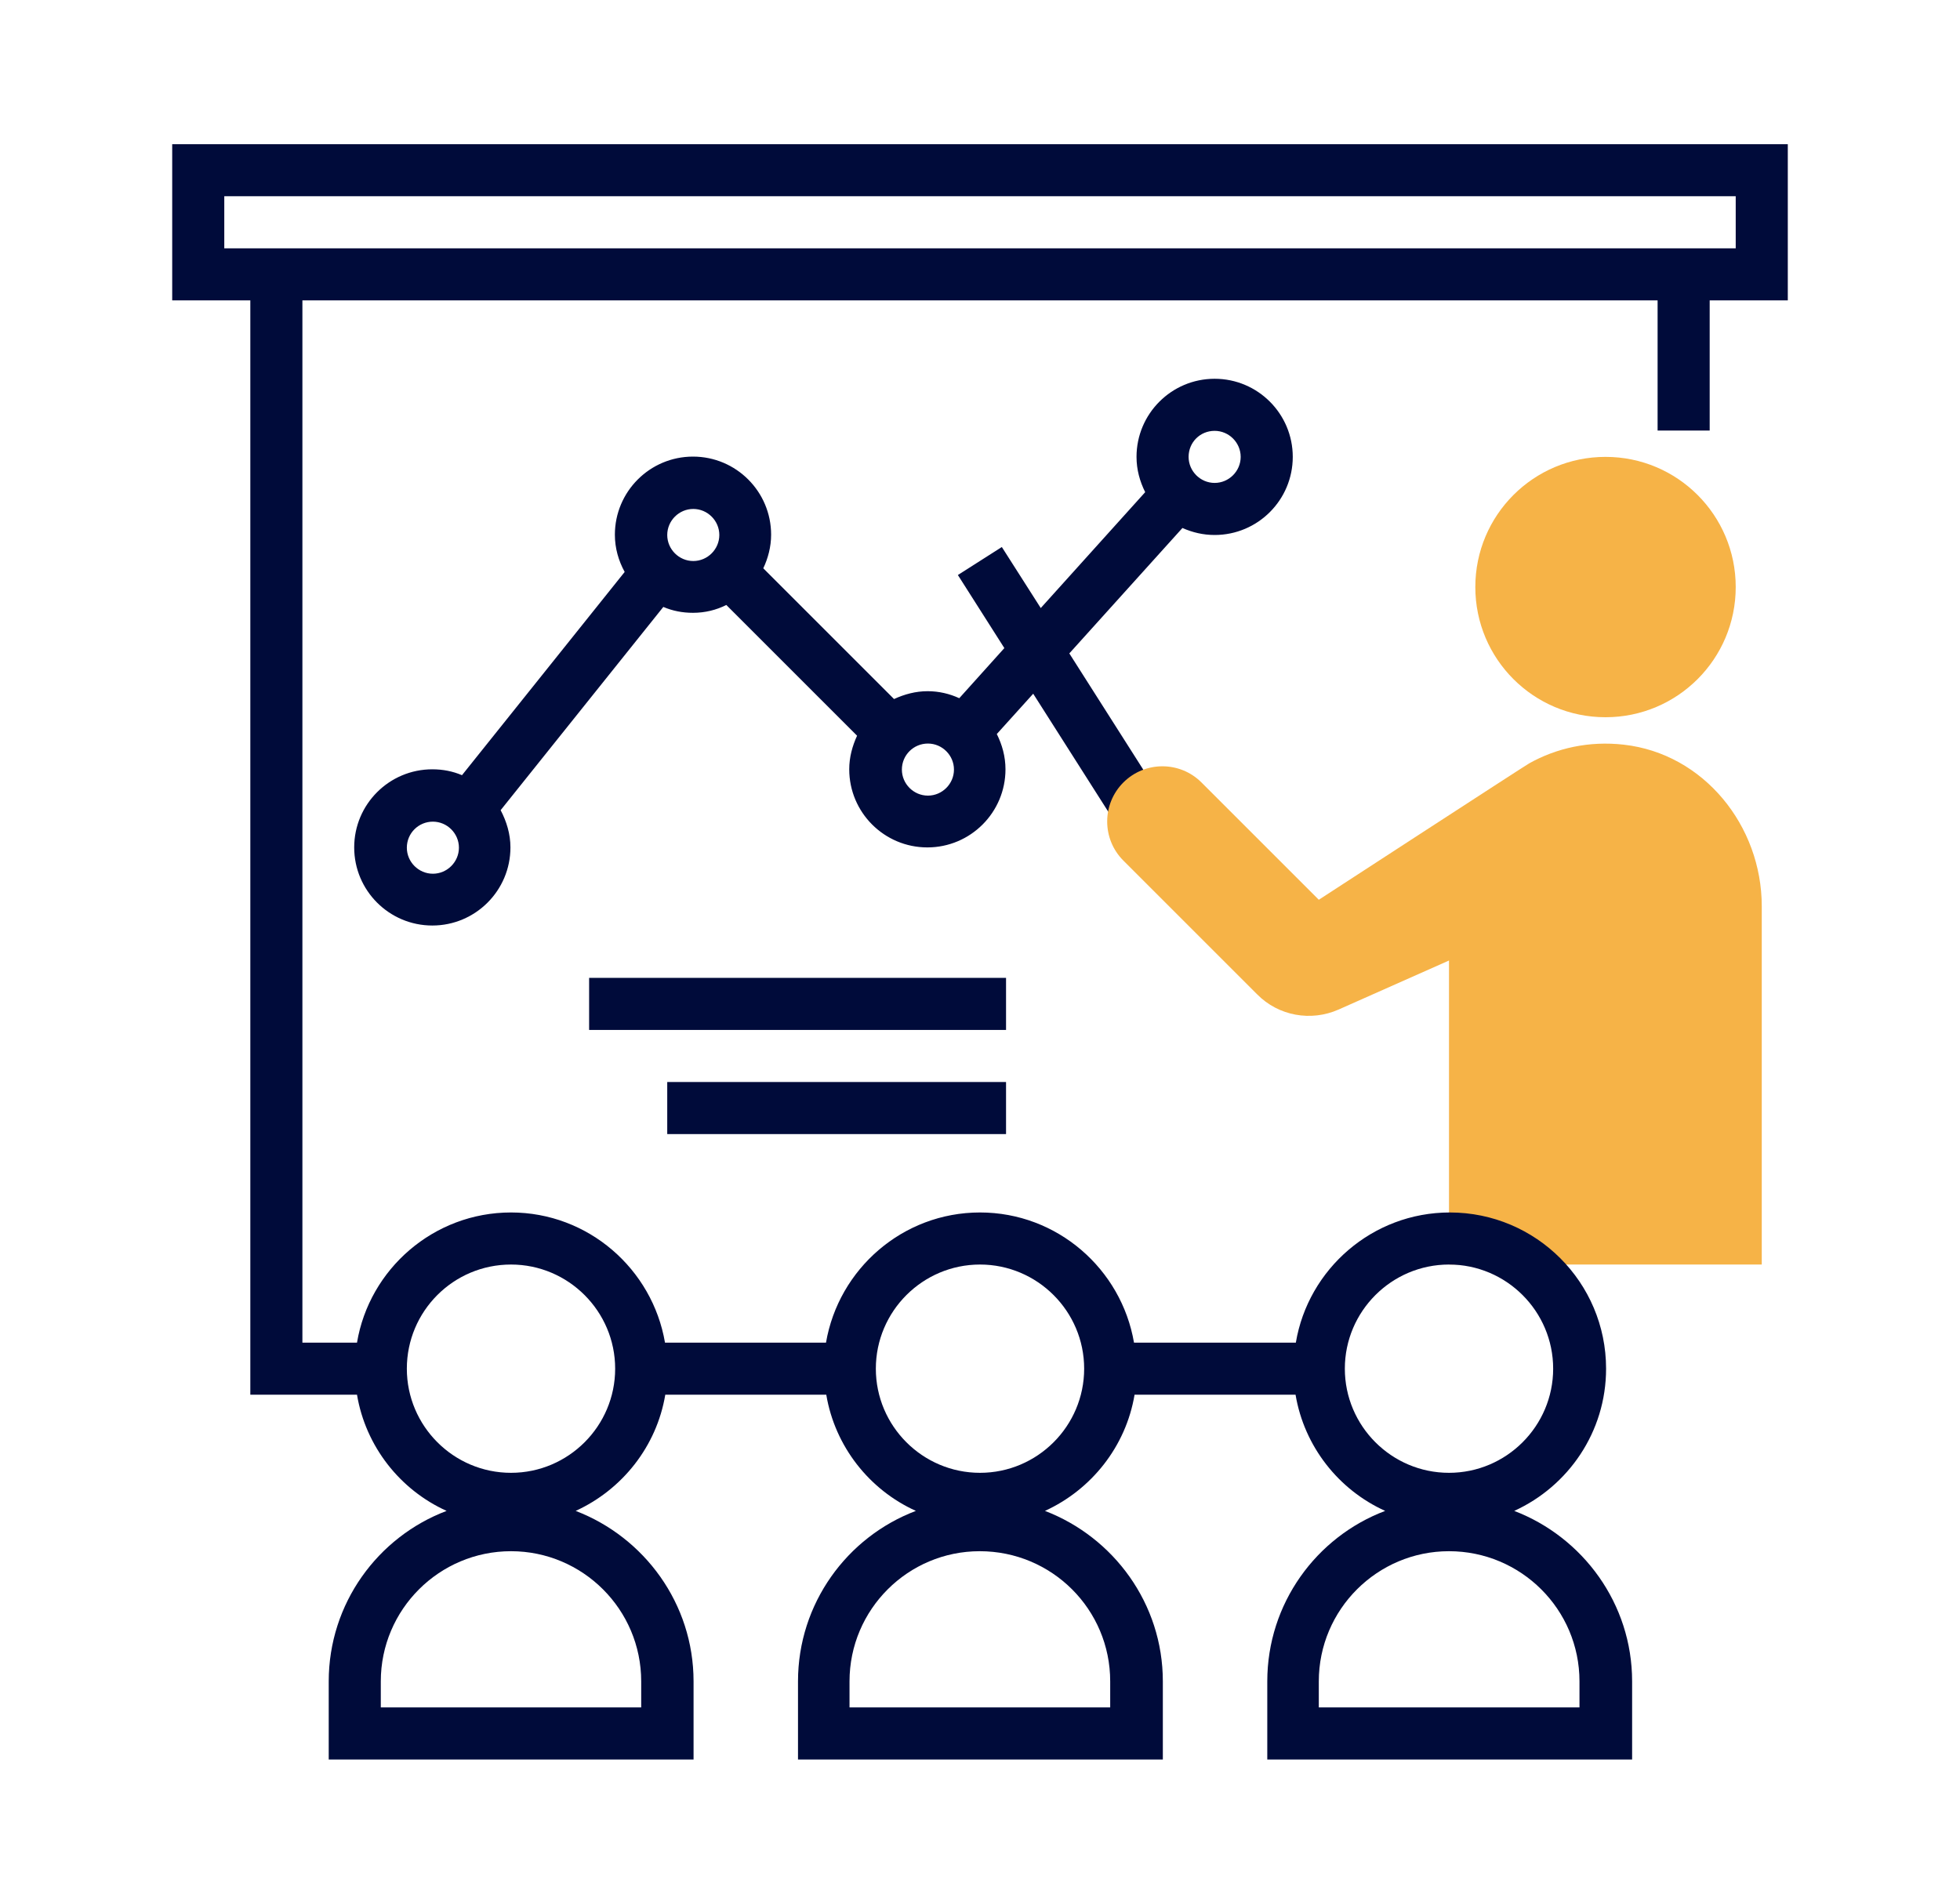 <?xml version="1.0" encoding="utf-8"?>
<!-- Generator: Adobe Illustrator 23.1.1, SVG Export Plug-In . SVG Version: 6.00 Build 0)  -->
<svg version="1.1" id="Layer_1" xmlns="http://www.w3.org/2000/svg" xmlns:xlink="http://www.w3.org/1999/xlink" x="0px" y="0px"
	 viewBox="0 0 70 68" style="enable-background:new 0 0 70 68;" xml:space="preserve">
<style type="text/css">
	.st0{fill:#F6B347;}
	.st1{fill:#000B3A;}
	.st2{fill:none;stroke:#000B3A;stroke-width:2.22;stroke-miterlimit:10;}
	.st3{fill:none;stroke:#000B3A;stroke-width:2.22;stroke-linecap:round;stroke-linejoin:round;stroke-miterlimit:10;}
	.st4{fill:none;stroke:#FFFFFF;stroke-width:2.22;stroke-linecap:round;stroke-linejoin:round;stroke-miterlimit:10;}
	.st5{fill:none;stroke:#FFFFFF;stroke-width:2;stroke-miterlimit:10;}
	.st6{fill:#00135C;}
	.st7{fill:none;stroke:#4CA92C;stroke-width:7;stroke-linecap:round;stroke-linejoin:round;stroke-miterlimit:10;}
	.st8{fill:#FFFFFF;}
</style>
<g>
	<path class="st0" d="M61.99,20.97c0,2.57-2.08,4.65-4.65,4.65s-4.65-2.08-4.65-4.65c0-2.57,2.08-4.65,4.65-4.65
		S61.99,18.4,61.99,20.97"/>
	<path class="st1" d="M43.38,19.11c1.54,0,2.79-1.25,2.79-2.79c0-1.54-1.25-2.79-2.79-2.79c-1.54,0-2.79,1.25-2.79,2.79
		c0,0.46,0.12,0.88,0.31,1.26l-3.73,4.14l-1.39-2.18l-1.57,1l1.66,2.61l-1.61,1.79c-0.35-0.16-0.73-0.25-1.13-0.25
		c-0.43,0-0.83,0.11-1.2,0.28l-4.67-4.67c0.17-0.36,0.28-0.77,0.28-1.2c0-1.54-1.25-2.79-2.79-2.79c-1.54,0-2.79,1.25-2.79,2.79
		c0,0.48,0.13,0.93,0.35,1.33l-5.81,7.26c-0.33-0.14-0.68-0.21-1.06-0.21c-1.54,0-2.79,1.25-2.79,2.79c0,1.54,1.25,2.79,2.79,2.79
		c1.54,0,2.79-1.25,2.79-2.79c0-0.48-0.14-0.93-0.35-1.33l5.81-7.26c0.33,0.14,0.68,0.21,1.06,0.21c0.43,0,0.83-0.1,1.19-0.28
		l4.67,4.67c-0.17,0.37-0.28,0.77-0.28,1.2c0,1.54,1.25,2.79,2.79,2.79s2.79-1.25,2.79-2.79c0-0.46-0.12-0.88-0.31-1.26l1.3-1.44
		l3.81,5.99l1.57-1l-4.09-6.43l4.04-4.48C42.59,19.02,42.97,19.11,43.38,19.11 M15.46,31.21c-0.51,0-0.93-0.42-0.93-0.93
		c0-0.52,0.42-0.93,0.93-0.93c0.51,0,0.93,0.42,0.93,0.93C16.39,30.79,15.97,31.21,15.46,31.21 M23.83,19.11
		c0-0.51,0.42-0.93,0.93-0.93c0.51,0,0.93,0.42,0.93,0.93c0,0.51-0.42,0.93-0.93,0.93C24.25,20.04,23.83,19.62,23.83,19.11
		 M33.14,28.42c-0.51,0-0.93-0.42-0.93-0.93c0-0.52,0.42-0.93,0.93-0.93c0.51,0,0.93,0.42,0.93,0.93
		C34.07,28,33.65,28.42,33.14,28.42 M43.38,15.39c0.51,0,0.93,0.42,0.93,0.93c0,0.51-0.42,0.93-0.93,0.93
		c-0.51,0-0.93-0.42-0.93-0.93C42.45,15.8,42.86,15.39,43.38,15.39"/>
	<path class="st0" d="M62.92,45.17v-12.8c0-2.87-2.07-5.45-4.93-5.77c-1.23-0.14-2.4,0.12-3.38,0.67c-0.13,0.07-7.51,4.87-7.51,4.87
		l-4.19-4.19c-0.77-0.77-2.02-0.77-2.79,0c-0.77,0.77-0.77,2.02,0,2.79l4.78,4.78c0.76,0.77,1.92,0.98,2.91,0.54l3.94-1.75v10.86
		H62.92z"/>
	<path class="st1" d="M63.85,5.15H6.15v5.58h2.79v39.09h3.81c0.31,1.85,1.54,3.4,3.2,4.15c-2.46,0.93-4.21,3.31-4.21,6.09v2.79
		h13.03v-2.79c0-2.78-1.76-5.15-4.21-6.09c1.66-0.76,2.89-2.3,3.2-4.15h5.75c0.31,1.85,1.54,3.4,3.2,4.15
		c-2.46,0.93-4.21,3.31-4.21,6.09v2.79h13.03v-2.79c0-2.78-1.76-5.15-4.21-6.09c1.66-0.76,2.89-2.3,3.2-4.15h5.75
		c0.31,1.85,1.54,3.4,3.2,4.15c-2.46,0.93-4.21,3.31-4.21,6.09v2.79h13.03v-2.79c0-2.78-1.76-5.15-4.21-6.09
		c1.93-0.88,3.28-2.82,3.28-5.08c0-3.08-2.5-5.58-5.58-5.58c-2.76,0-5.06,2.02-5.5,4.65H40.5c-0.45-2.63-2.74-4.65-5.5-4.65
		c-2.76,0-5.05,2.02-5.5,4.65h-5.75c-0.45-2.63-2.74-4.65-5.5-4.65c-2.76,0-5.06,2.02-5.5,4.65H10.8V10.73H59.2v4.65h1.86v-4.65
		h2.79V5.15z M56.41,60.06v0.93H47.1v-0.93c0-2.57,2.09-4.65,4.65-4.65C54.32,55.41,56.41,57.49,56.41,60.06 M51.75,45.17
		c2.05,0,3.72,1.67,3.72,3.72c0,2.05-1.67,3.72-3.72,3.72c-2.05,0-3.72-1.67-3.72-3.72C48.03,46.84,49.7,45.17,51.75,45.17
		 M39.65,60.06v0.93h-9.31v-0.93c0-2.57,2.09-4.65,4.65-4.65C37.57,55.41,39.65,57.49,39.65,60.06 M35,45.17
		c2.05,0,3.72,1.67,3.72,3.72c0,2.05-1.67,3.72-3.72,3.72c-2.05,0-3.72-1.67-3.72-3.72C31.28,46.84,32.95,45.17,35,45.17
		 M22.9,60.06v0.93h-9.3v-0.93c0-2.57,2.09-4.65,4.65-4.65C20.81,55.41,22.9,57.49,22.9,60.06 M18.25,45.17
		c2.05,0,3.72,1.67,3.72,3.72c0,2.05-1.67,3.72-3.72,3.72c-2.05,0-3.72-1.67-3.72-3.72C14.53,46.84,16.19,45.17,18.25,45.17
		 M61.99,8.87H8.01V7.01h53.98V8.87z"/>
	<rect x="21.04" y="34.93" class="st1" width="14.89" height="1.86"/>
	<rect x="23.83" y="38.65" class="st1" width="12.1" height="1.86"/>
</g>
</svg>

